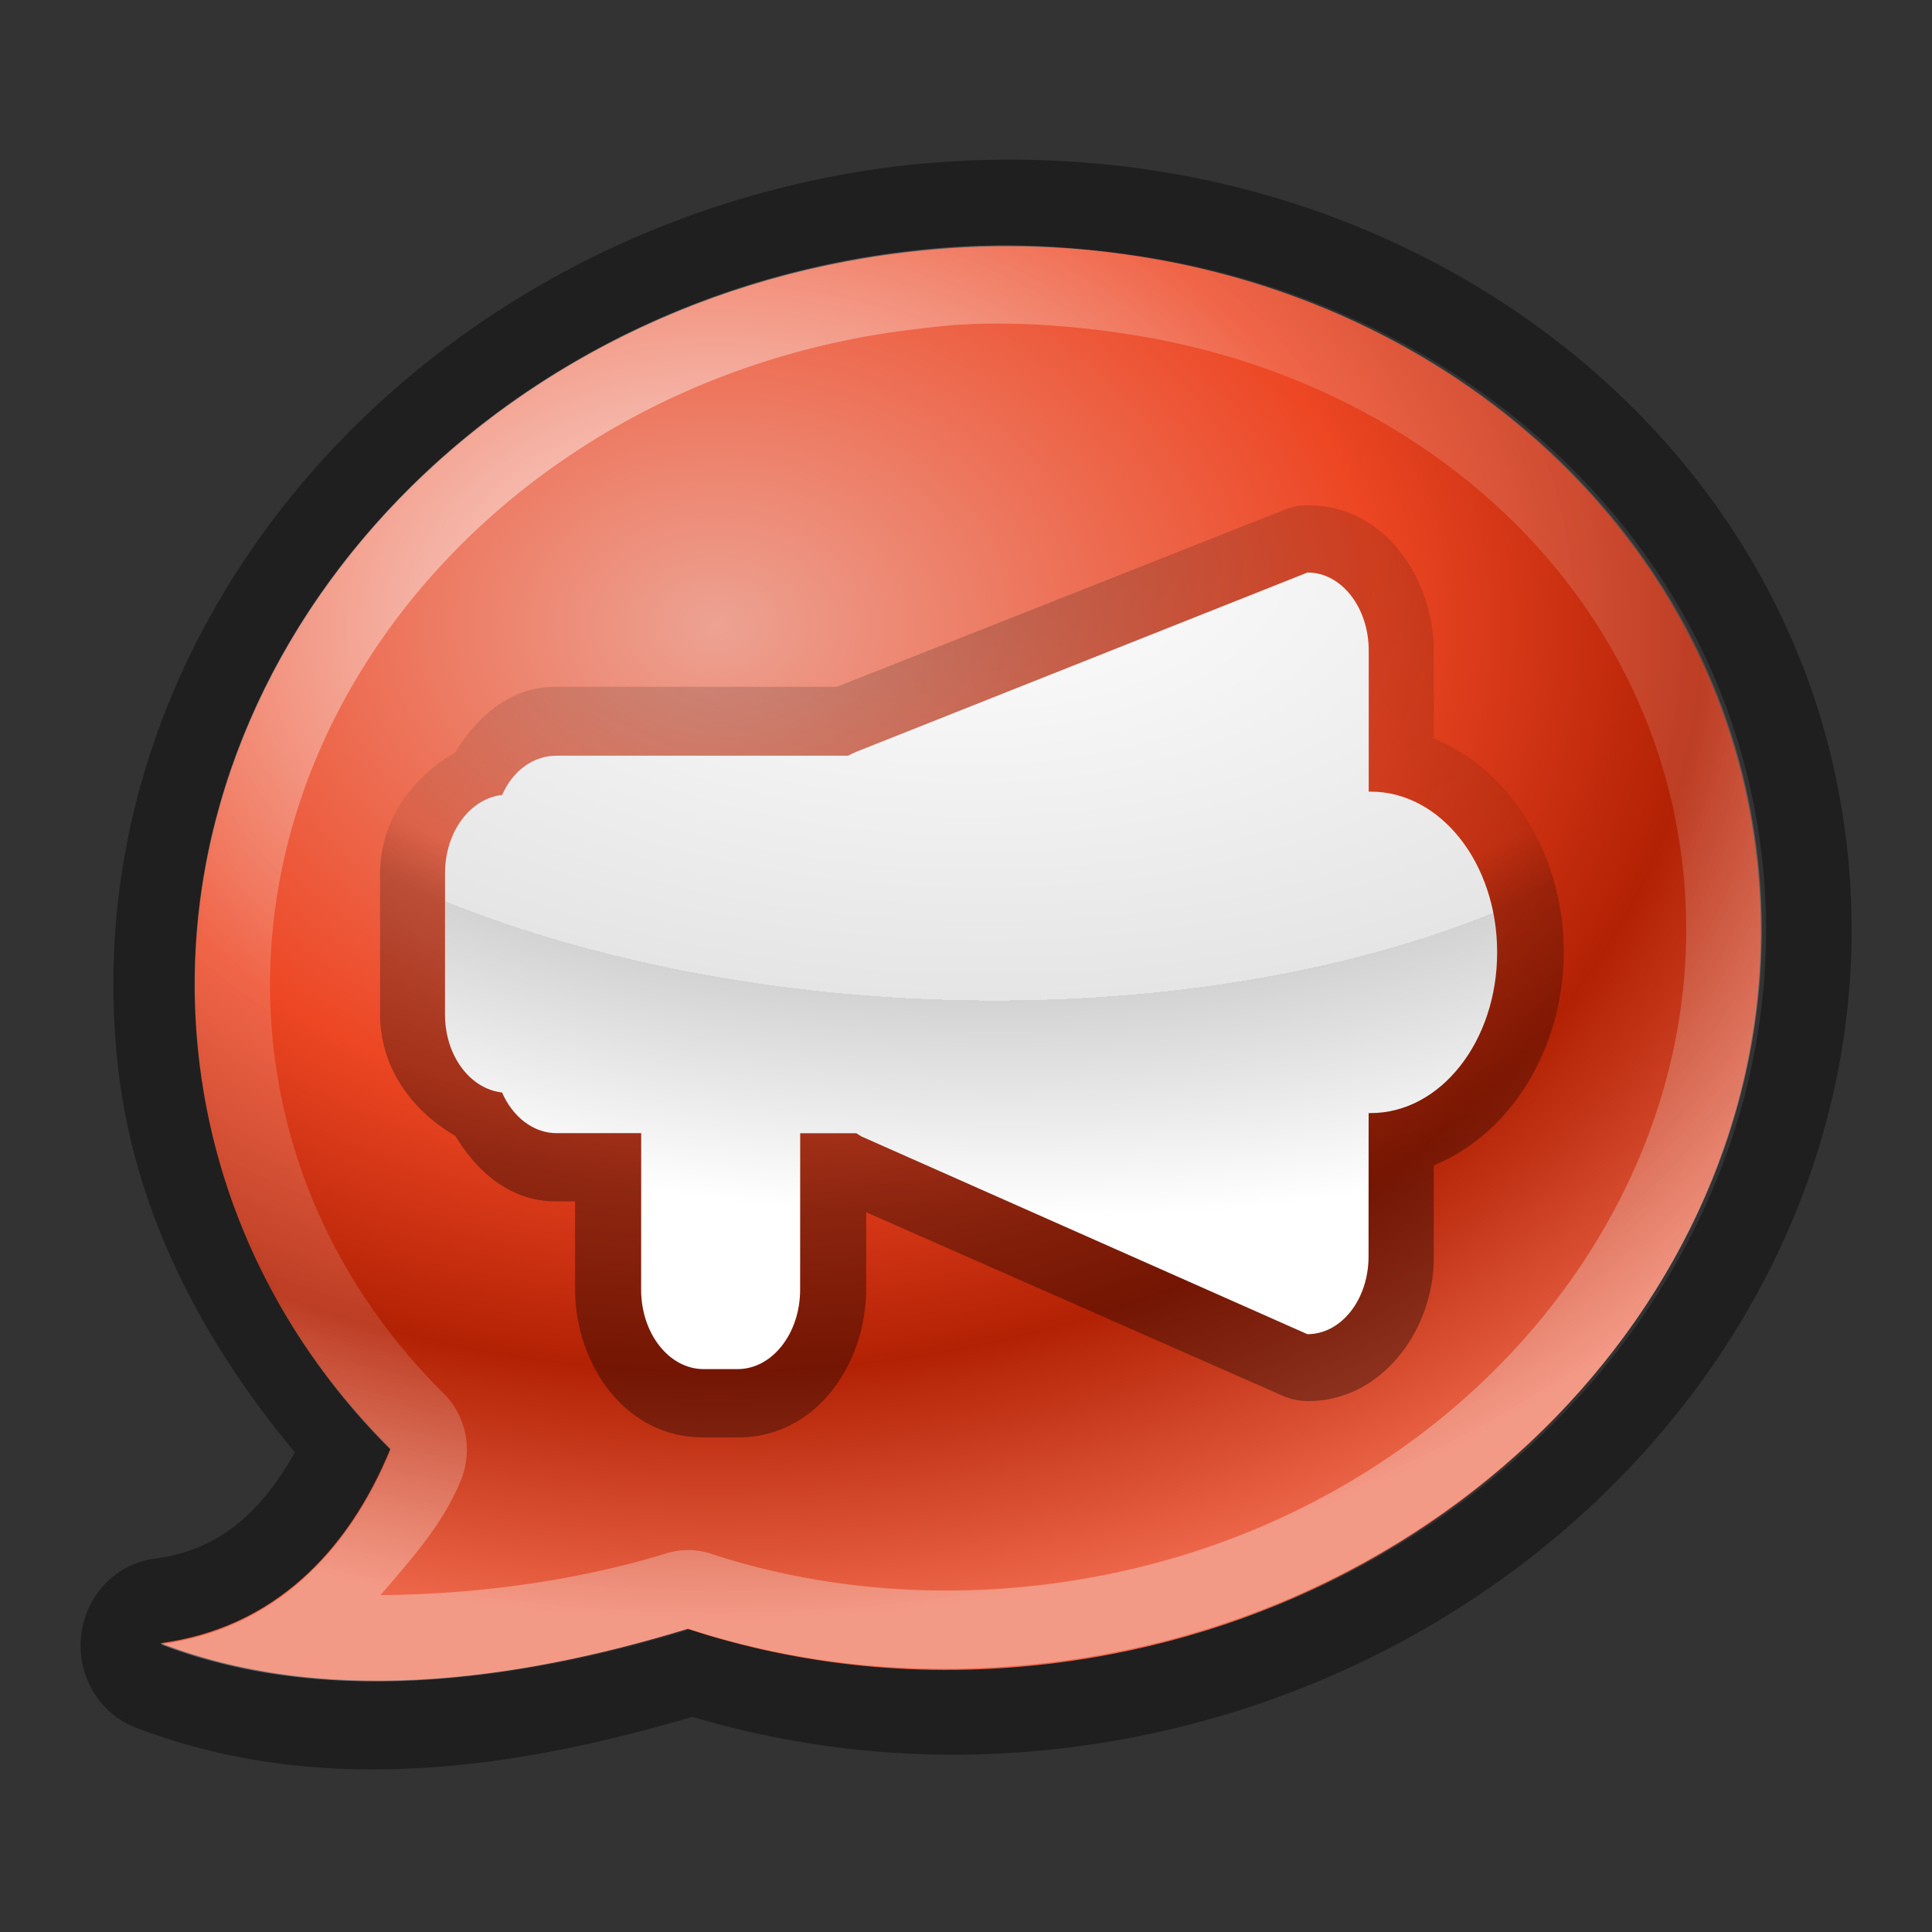 <?xml version="1.0" encoding="UTF-8" standalone="no"?>
<!-- Created with Inkscape (http://www.inkscape.org/) -->

<svg
   xmlns:dc="http://purl.org/dc/elements/1.1/"
   xmlns:cc="http://creativecommons.org/ns#"
   xmlns:rdf="http://www.w3.org/1999/02/22-rdf-syntax-ns#"
   xmlns:svg="http://www.w3.org/2000/svg"
   xmlns="http://www.w3.org/2000/svg"
   xmlns:xlink="http://www.w3.org/1999/xlink"
   xmlns:sodipodi="http://sodipodi.sourceforge.net/DTD/sodipodi-0.dtd"
   xmlns:inkscape="http://www.inkscape.org/namespaces/inkscape"
   width="24"
   height="24"
   id="svg1307"
   sodipodi:version="0.32"
   inkscape:version="0.91 r13725"
   version="1.0"
   sodipodi:docname="konv_message.svgz">
  <rect width="100%" height="100%" fill="#333333" stroke="none"/>
  <defs
     id="defs1309">
    <linearGradient
       id="linearGradient4082">
      <stop
         style="stop-color:#ffffff;stop-opacity:1;"
         offset="0"
         id="stop4084" />
      <stop
         id="stop4086"
         offset="0.674"
         style="stop-color:#e5e5e5;stop-opacity:1;" />
      <stop
         id="stop4088"
         offset="0.674"
         style="stop-color:#d3d3d3;stop-opacity:1;" />
      <stop
         style="stop-color:#ffffff;stop-opacity:1;"
         offset="1"
         id="stop4090" />
    </linearGradient>
    <linearGradient
       id="linearGradient3952">
      <stop
         style="stop-color:#ffad9c;stop-opacity:0.914;"
         offset="0"
         id="stop3954" />
      <stop
         id="stop3960"
         offset="0.5"
         style="stop-color:#ff4923;stop-opacity:0.914;" />
      <stop
         style="stop-color:#bf2000;stop-opacity:0.914;"
         offset="0.75"
         id="stop3962" />
      <stop
         style="stop-color:#ff6b4b;stop-opacity:0.914;"
         offset="1"
         id="stop3956" />
    </linearGradient>
    <radialGradient
       inkscape:collect="always"
       xlink:href="#linearGradient3952"
       id="radialGradient3958"
       cx="8.947"
       cy="110.69"
       fx="8.947"
       fy="110.69"
       r="10"
       gradientTransform="matrix(1.644,0,0,1.198,-5.761,-21.313)"
       gradientUnits="userSpaceOnUse" />
    <radialGradient
       inkscape:collect="always"
       xlink:href="#linearGradient4082"
       id="radialGradient4080"
       gradientUnits="userSpaceOnUse"
       gradientTransform="matrix(0.404,0.013,-2.674854e-4,0.204,-9.684,104.229)"
       cx="53.059"
       cy="26.622"
       fx="53.059"
       fy="26.622"
       r="39.597" />
    <linearGradient
       id="linearGradient3952-9">
      <stop
         style="stop-color:#ffffff;stop-opacity:0.633;"
         offset="0"
         id="stop3954-7" />
      <stop
         id="stop3960-3"
         offset="0.5"
         style="stop-color:#ffffff;stop-opacity:0.165;" />
      <stop
         style="stop-color:#ffffff;stop-opacity:0.129;"
         offset="0.75"
         id="stop3962-6" />
      <stop
         style="stop-color:#ffffff;stop-opacity:0.338;"
         offset="1"
         id="stop3956-1" />
    </linearGradient>
    <radialGradient
       r="10"
       fy="110.69"
       fx="8.947"
       cy="110.69"
       cx="8.947"
       gradientTransform="matrix(1.644,0,0,1.198,-5.761,-125.313)"
       gradientUnits="userSpaceOnUse"
       id="radialGradient3054"
       xlink:href="#linearGradient3952-9"
       inkscape:collect="always" />
    <linearGradient
       id="linearGradient4082-7">
      <stop
         style="stop-color:#000000;stop-opacity:0.209;"
         offset="0"
         id="stop4084-0" />
      <stop
         id="stop4086-8"
         offset="0.601"
         style="stop-color:#000000;stop-opacity:0.072;" />
      <stop
         id="stop4088-6"
         offset="0.674"
         style="stop-color:#000000;stop-opacity:0.209;" />
      <stop
         style="stop-color:#000000;stop-opacity:0.353;"
         offset="1"
         id="stop4090-2" />
    </linearGradient>
    <radialGradient
       inkscape:collect="always"
       xlink:href="#linearGradient4082-7"
       id="radialGradient3961"
       gradientUnits="userSpaceOnUse"
       gradientTransform="matrix(0.404,0.013,-2.674854e-4,0.204,-9.684,104.229)"
       cx="53.059"
       cy="26.622"
       fx="53.059"
       fy="26.622"
       r="39.597" />
  </defs>
  <sodipodi:namedview
     id="base"
     pagecolor="#999999"
     bordercolor="#666666"
     borderopacity="1.0"
     inkscape:pageopacity="1"
     inkscape:pageshadow="2"
     inkscape:zoom="16"
     inkscape:cx="9.448099"
     inkscape:cy="4.9811619"
     inkscape:current-layer="layer1"
     showgrid="true"
     inkscape:document-units="px"
     inkscape:grid-bbox="true"
     guidetolerance="0.1px"
     showguides="true"
     inkscape:guide-bbox="true"
     inkscape:window-width="1920"
     inkscape:window-height="1046"
     inkscape:window-x="0"
     inkscape:window-y="34"
     inkscape:snap-nodes="false"
     inkscape:snap-bbox="true"
     inkscape:window-maximized="1"
     inkscape:snap-global="true">
    <inkscape:grid
       type="xygrid"
       id="grid3109"
       empspacing="4"
       visible="true"
       enabled="true"
       snapvisiblegridlinesonly="true" />
  </sodipodi:namedview>
  <g
     id="layer1"
     inkscape:label="Layer 1"
     inkscape:groupmode="layer"
     transform="translate(0,-104)">
    <g
       id="konv_message">
      <rect
         transform="translate(0,104)"
         y="0"
         x="0"
         height="24"
         width="24"
         id="rect4094"
         style="opacity:1;fill:#ffffff;stroke:none;fill-opacity:0" />
      <g
         id="g4211"
         transform="matrix(0.994,0,0,1.031,0.006,-2.967)">
        <path
           inkscape:connector-curvature="0"
           style="fill:#000000;fill-opacity:0.392;fill-rule:nonzero;stroke:none"
           d="m 12.053,105.688 c -0.274,0.012 -0.535,0.03 -0.812,0.062 -5.872,0.679 -10.354,5.436 -9.781,10.781 0.195,1.82 1.07,3.385 2.219,4.719 -0.409,0.698 -0.922,1.175 -1.75,1.281 a 1.054,1.054 0 0 0 -0.25,2.031 c 2.462,0.918 5.054,0.415 6.969,-0.125 1.46,0.417 3.03,0.563 4.656,0.375 5.872,-0.679 10.354,-5.436 9.781,-10.781 -0.465,-4.342 -4.146,-7.54 -8.625,-8.219 -0.767,-0.116 -1.584,-0.162 -2.406,-0.125 z m 0.062,1.031 c 0.748,-0.036 1.481,0.018 2.188,0.125 4.081,0.618 7.31,3.499 7.719,7.312 0.502,4.694 -3.465,9.003 -8.844,9.625 -1.598,0.185 -3.136,0.035 -4.531,-0.406 -1.839,0.543 -4.384,1.012 -6.594,0.188 1.398,-0.179 2.341,-1.089 2.875,-2.344 -1.323,-1.268 -2.206,-2.944 -2.406,-4.812 -0.502,-4.694 3.465,-9.003 8.844,-9.625 0.252,-0.029 0.501,-0.05 0.75,-0.062 z"
           id="path4034" />
        <path
           style="fill:url(#radialGradient3958);fill-opacity:1;fill-rule:nonzero;stroke:none"
           d="m 14.24,106.841 c -0.942,-0.143 -1.931,-0.165 -2.94,-0.048 -5.379,0.622 -9.332,4.933 -8.829,9.626 0.2,1.869 1.078,3.519 2.401,4.788 -0.534,1.255 -1.474,2.162 -2.872,2.342 2.209,0.824 4.749,0.371 6.588,-0.172 1.395,0.442 2.935,0.604 4.533,0.419 5.379,-0.622 9.338,-4.938 8.836,-9.631 -0.408,-3.813 -3.636,-6.705 -7.717,-7.324 z"
           id="path1969"
           inkscape:connector-curvature="0" />
        <path
           d="m 16.344,109.838 a 0.818,0.818 0 0 0 -0.291,0.053 l -5.6,2.135 -3.516,0 c -0.584,-2e-5 -0.997,0.381 -1.252,0.789 -0.543,0.303 -0.941,0.822 -0.941,1.467 l 0,1.688 c -2.733e-4,0.645 0.398,1.164 0.941,1.467 0.255,0.409 0.668,0.789 1.252,0.789 l 0.244,0 0,1.057 c -3.806e-4,0.889 0.613,1.787 1.6,1.787 l 0.438,0 c 0.987,5e-5 1.599,-0.899 1.6,-1.787 l 0,-0.926 5.205,2.211 a 0.818,0.818 0 0 0 0.32,0.064 c 0.922,6e-5 1.568,-0.86 1.568,-1.725 l 0,-1.115 c 0.976,-0.386 1.625,-1.426 1.625,-2.572 4.19e-4,-1.147 -0.649,-2.186 -1.625,-2.572 l 0,-1.053 c 3.7e-4,-0.865 -0.606,-1.756 -1.568,-1.756 z"
           id="path3959"
           style="fill:url(#radialGradient3961);fill-opacity:1;fill-rule:nonzero;stroke:none"
           inkscape:original="M 16.34375 110.65625 L 10.6875 112.8125 C 10.6539 112.8255 10.62944 112.82685 10.59375 112.84375 L 6.9375 112.84375 C 6.6438155 112.84374 6.4146053 113.05166 6.28125 113.34375 C 5.8822019 113.38715 5.5627139 113.78095 5.5625 114.28125 L 5.5625 115.96875 C 5.562288 116.46905 5.8822373 116.86282 6.28125 116.90625 C 6.4143559 117.19836 6.6438139 117.40624 6.9375 117.40625 L 8 117.40625 L 8 119.28125 C 7.9997734 119.81069 8.3488935 120.24998 8.78125 120.25 L 9.21875 120.25 C 9.651104 120.25002 9.9997738 119.8107 10 119.28125 L 10 117.40625 L 10.6875 117.40625 C 10.70909 117.41835 10.72838 117.4255 10.75 117.4375 L 16.34375 119.8125 C 16.765285 119.81253 17.093527 119.42602 17.09375 118.90625 L 17.09375 117.15625 L 17.125 117.15625 C 17.998751 117.15629 18.718287 116.28871 18.71875 115.21875 C 18.71914 114.14879 17.99875 113.28129 17.125 113.28125 L 17.09375 113.28125 L 17.09375 111.59375 C 17.093972 111.07399 16.765285 110.65627 16.34375 110.65625 z "
           inkscape:radius="0.81840378"
           sodipodi:type="inkscape:offset" />
        <path
           inkscape:connector-curvature="0"
           style="fill:url(#radialGradient4080);fill-opacity:1;fill-rule:nonzero;stroke:none"
           d="m 16.337,110.648 -5.644,2.162 c -0.034,0.013 -0.064,0.029 -0.1,0.046 l -3.641,-1.9e-4 c -0.294,-1e-5 -0.549,0.181 -0.682,0.473 -0.399,0.043 -0.713,0.442 -0.714,0.942 l -7.283e-4,1.701 c -2.12e-4,0.5 0.314,0.899 0.713,0.942 0.133,0.292 0.388,0.49 0.682,0.49 l 1.057,6e-5 -8.072e-4,1.885 c -2.266e-4,0.529 0.349,0.958 0.782,0.958 l 0.423,1e-5 c 0.432,2e-5 0.782,-0.428 0.782,-0.958 l 8.073e-4,-1.884 0.701,3e-5 c 0.022,0.012 0.041,0.026 0.063,0.038 l 5.575,2.383 c 0.422,3e-5 0.763,-0.415 0.764,-0.935 l 0.001,-1.729 0.025,0 c 0.874,4e-5 1.581,-0.865 1.581,-1.935 l 7.1e-5,-0.003 c 3.9e-4,-1.07 -0.706,-1.935 -1.58,-1.935 l -0.025,0 3.27e-4,-1.698 c 2.22e-4,-0.52 -0.341,-0.942 -0.763,-0.942 z"
           id="rect2909"
           sodipodi:nodetypes="ccccccccccccccccccccccccccc" />
        <path
           id="path1969-2"
           transform="translate(0,104)"
           d="m 12.062,2.719 c -0.249,0.012 -0.498,0.033 -0.75,0.062 -5.379,0.622 -9.346,4.931 -8.844,9.625 0.2,1.869 1.083,3.544 2.406,4.812 C 4.341,18.474 3.398,19.383 2,19.562 c 2.209,0.824 4.754,0.355 6.594,-0.188 1.395,0.442 2.933,0.591 4.531,0.406 5.379,-0.622 9.346,-4.931 8.844,-9.625 C 21.56,6.343 18.331,3.462 14.25,2.844 13.544,2.737 12.81,2.683 12.062,2.719 Z m 0.031,0.938 c 0.69,-0.028 1.379,0.026 2.031,0.125 3.727,0.564 6.548,3.126 6.906,6.469 0.44,4.113 -3.06,8.022 -8,8.594 -1.472,0.17 -2.892,0.025 -4.156,-0.375 a 0.939,0.939 0 0 0 -0.562,0 c -1.056,0.312 -2.303,0.491 -3.562,0.5 0.379,-0.428 0.775,-0.847 1,-1.375 a 0.939,0.939 0 0 0 -0.219,-1.062 c -1.176,-1.127 -1.95,-2.581 -2.125,-4.219 -0.44,-4.113 3.06,-8.022 8,-8.594 0.229,-0.027 0.458,-0.053 0.688,-0.062 z"
           style="fill:url(#radialGradient3054);fill-opacity:1;fill-rule:nonzero;stroke:none"
           inkscape:connector-curvature="0" />
      </g>
    </g>
  </g>
</svg>
